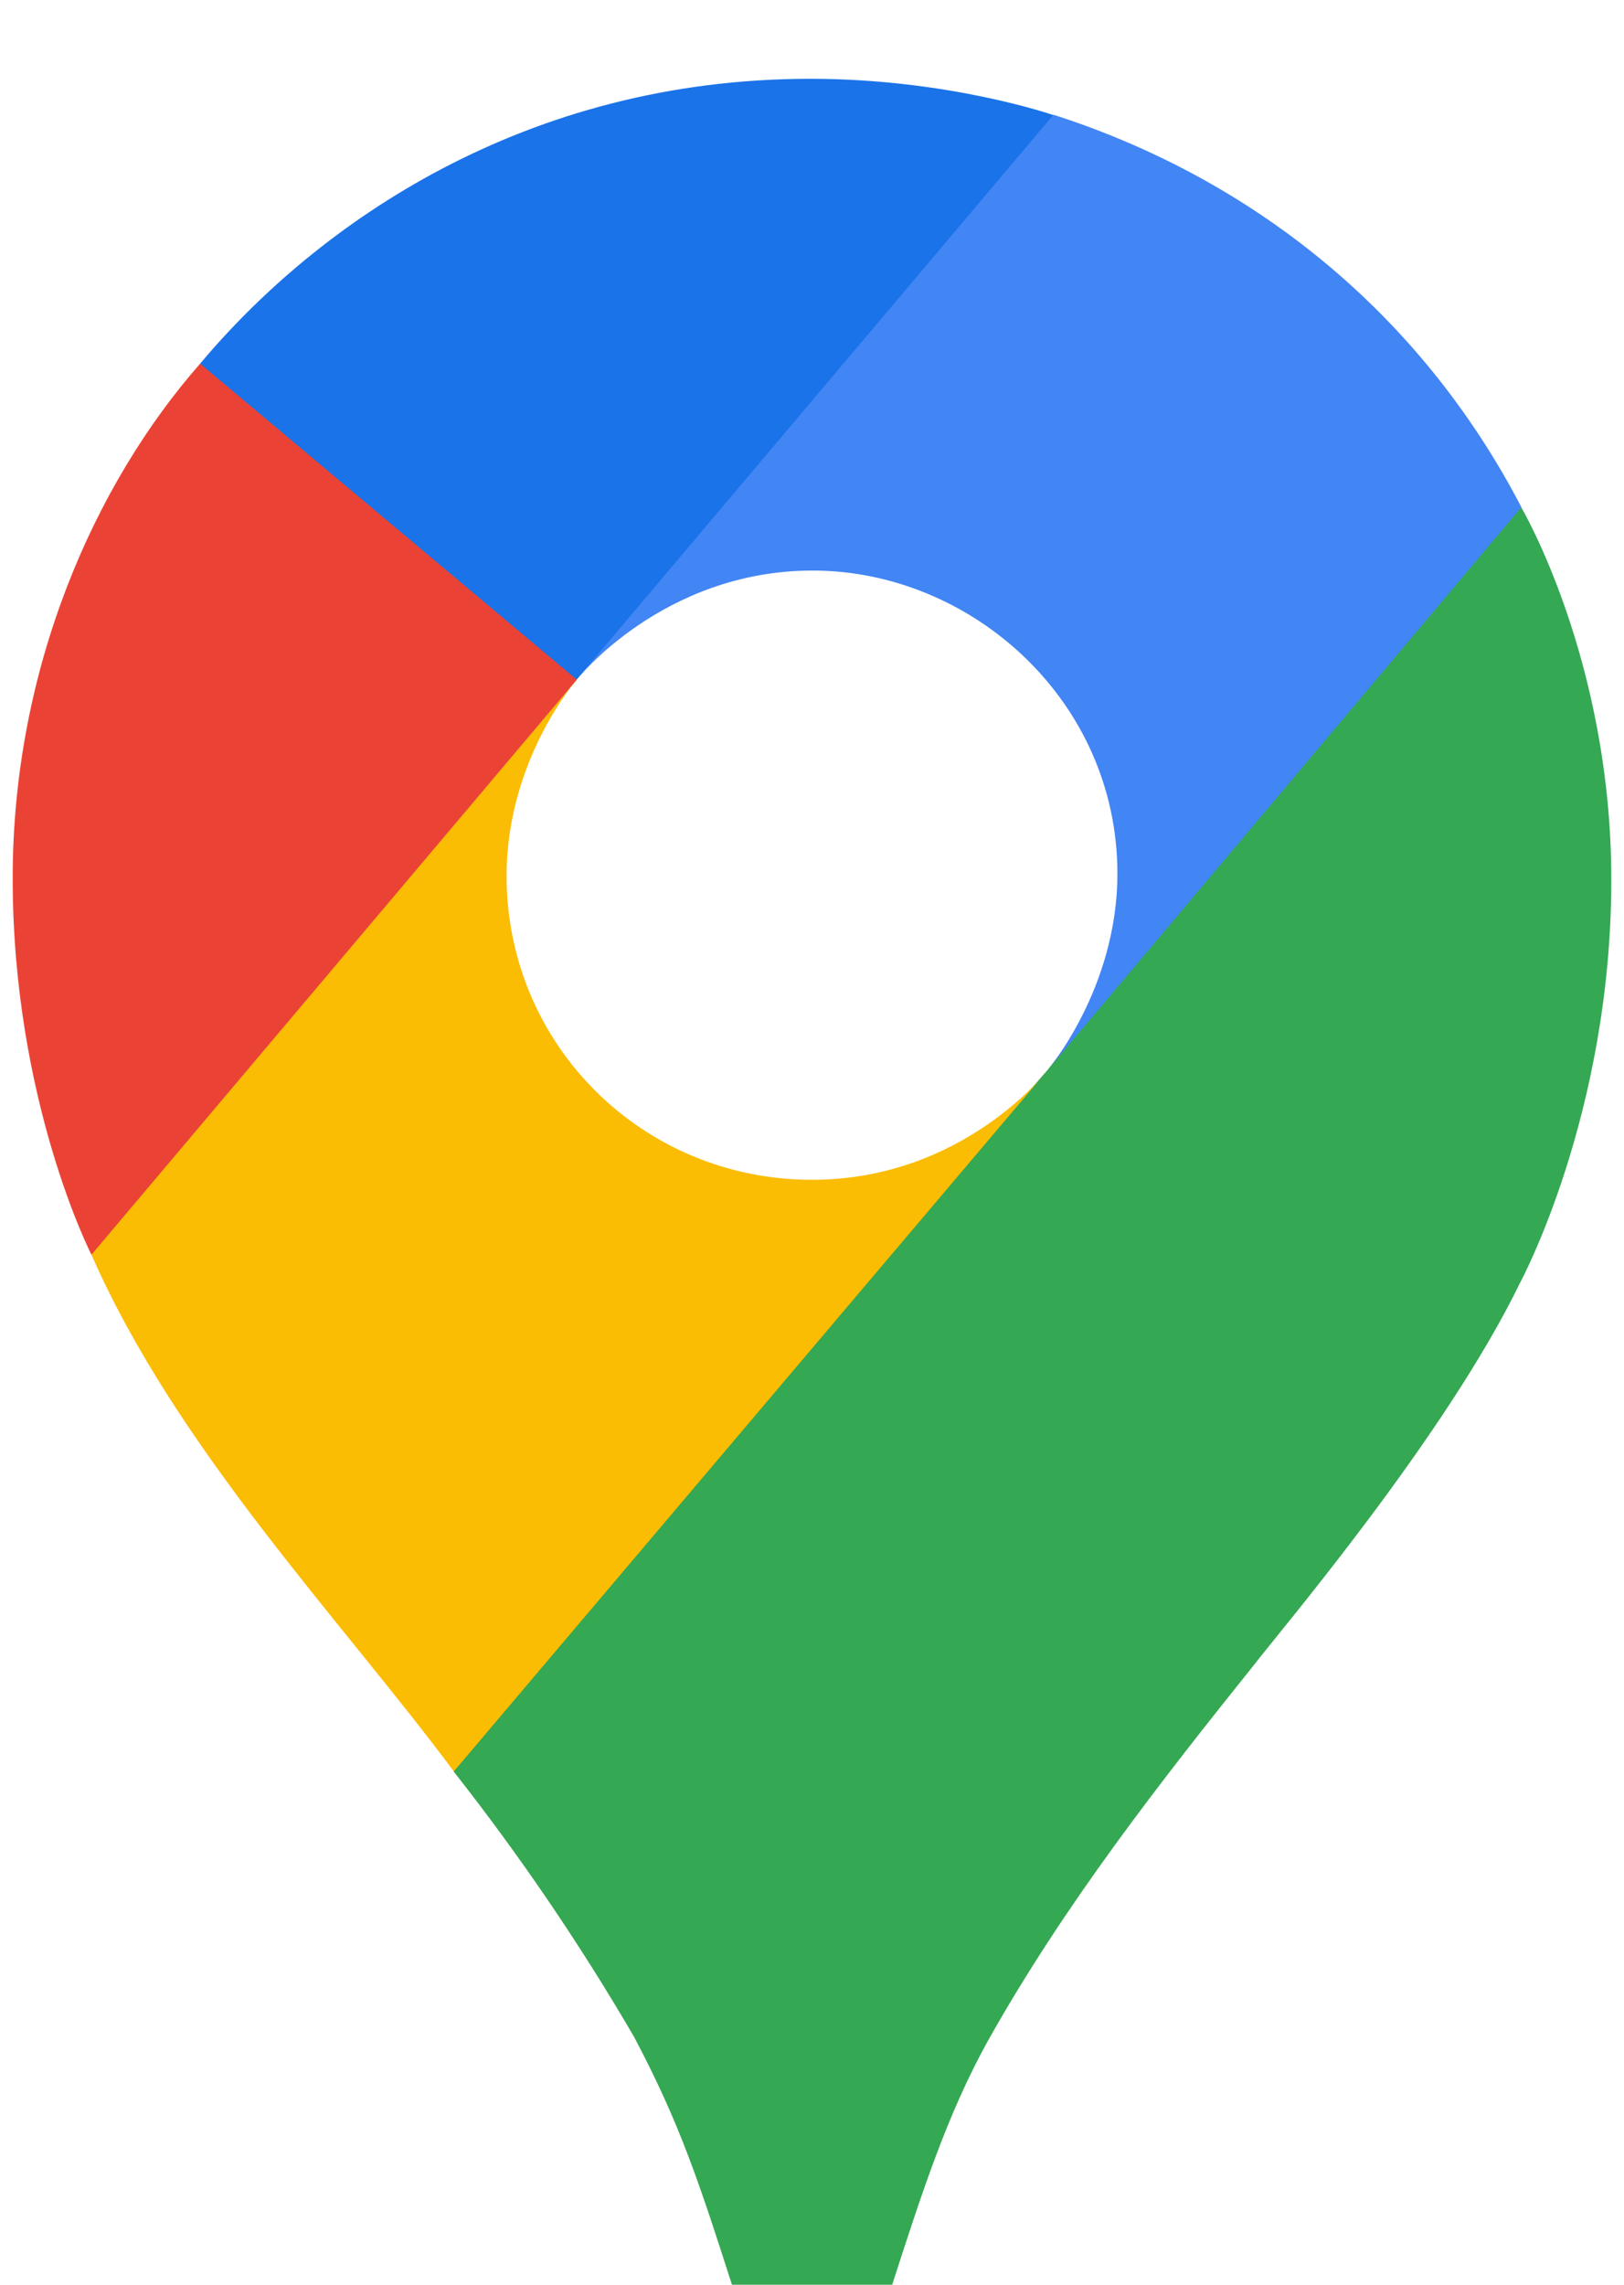 <svg width="64" height="90" viewBox="0 0 64 90" fill="none" xmlns="http://www.w3.org/2000/svg">
<g clip-path="url(#clip0_18_576)">
<path d="M17.871 69.773C20.483 73.091 22.86 76.585 24.985 80.23C26.8 83.659 27.557 85.984 28.883 90.116C29.696 92.398 30.431 93.08 32.012 93.08C33.734 93.08 34.515 91.921 35.119 90.128C36.372 86.227 37.356 83.249 38.908 80.435C41.953 75.004 45.737 70.177 49.455 65.538C50.462 64.225 56.969 56.576 59.899 50.54C59.899 50.54 63.5 43.91 63.5 34.651C63.5 25.99 59.949 19.983 59.949 19.983L49.725 22.712L43.516 39.008L41.98 41.255L41.672 41.662L41.264 42.171L40.547 42.985L39.522 44.006L33.993 48.495L20.17 56.448L17.871 69.773Z" fill="#34A853"/>
<path d="M3.604 49.426C6.977 57.105 13.483 63.855 17.885 69.779L41.264 42.182C41.264 42.182 37.97 46.474 31.996 46.474C25.34 46.474 19.964 41.179 19.964 34.501C19.964 29.922 22.729 26.776 22.729 26.776L6.858 31.014L3.604 49.426Z" fill="#FBBC04"/>
<path d="M41.525 4.523C49.29 7.017 55.936 12.255 59.956 19.978L41.271 42.166C41.271 42.166 44.036 38.963 44.036 34.413C44.036 27.579 38.262 22.475 32.024 22.475C26.125 22.475 22.738 26.76 22.738 26.76V12.782L41.525 4.523Z" fill="#4285F4"/>
<path d="M7.886 14.326C12.524 8.797 20.685 3.104 31.935 3.104C37.393 3.104 41.506 4.532 41.506 4.532L22.72 26.772H9.41L7.886 14.326Z" fill="#1A73E8"/>
<path d="M3.604 49.426C3.604 49.426 0.5 43.369 0.5 34.595C0.5 26.302 3.735 19.052 7.886 14.326L22.73 26.774L3.604 49.426Z" fill="#EA4335"/>
</g>
<defs>
<clipPath id="clip0_18_576">
<rect width="63" height="90" fill="white" transform="translate(0.5)"/>
</clipPath>
</defs>
</svg>

